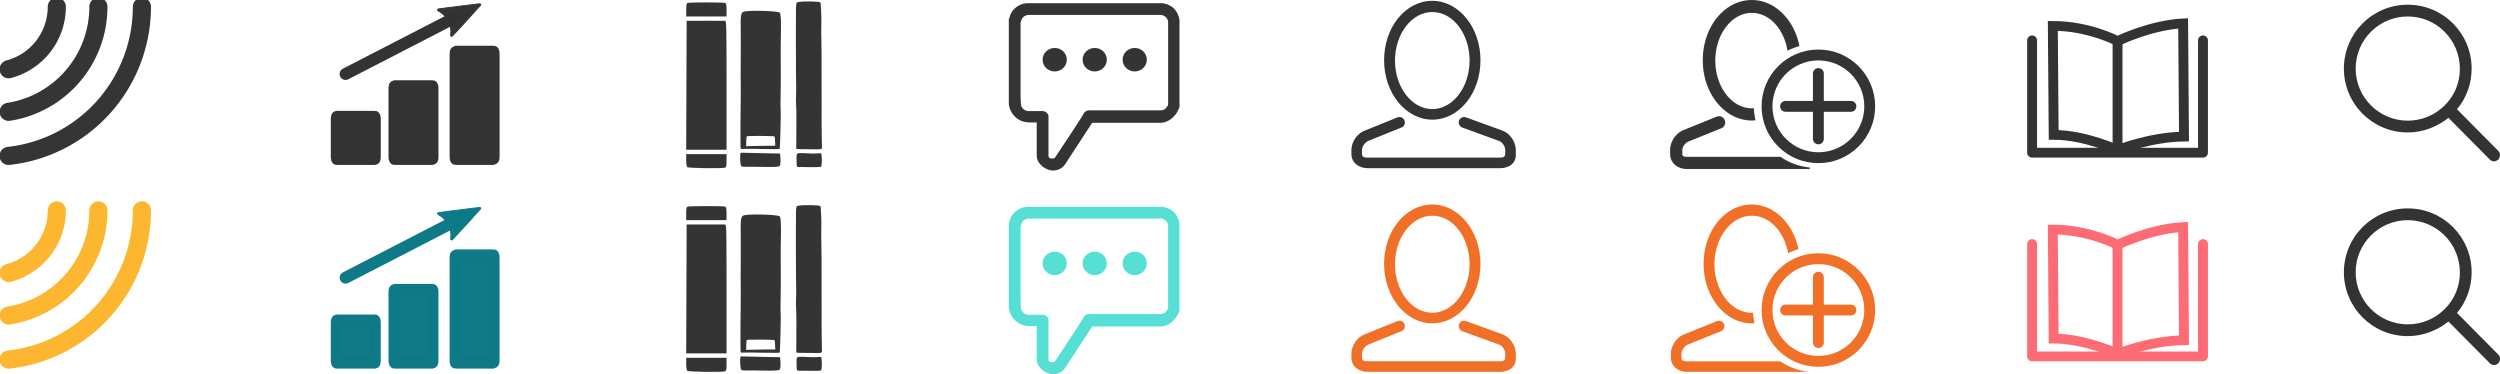 <?xml version="1.0" encoding="UTF-8" standalone="no"?>
<!-- Created with Inkscape (http://www.inkscape.org/) -->

<svg
   xmlns:dc="http://purl.org/dc/elements/1.1/"
   xmlns:cc="http://creativecommons.org/ns#"
   xmlns:rdf="http://www.w3.org/1999/02/22-rdf-syntax-ns#"
   xmlns:svg="http://www.w3.org/2000/svg"
   xmlns="http://www.w3.org/2000/svg"
   xmlns:sodipodi="http://sodipodi.sourceforge.net/DTD/sodipodi-0.dtd"
   xmlns:inkscape="http://www.inkscape.org/namespaces/inkscape"
   id="svg11902"
   height="62.224mm"
   width="415.681mm"
   version="1.1"
   viewBox="0 0 1472.878 220.481"
   inkscape:version="0.91 r13725"
   sodipodi:docname="main_icons_navbar_color.svg"
   inkscape:export-filename="/Users/nicolaspannetier/Projects/paperstream/docs/images/main_icons_black.png"
   inkscape:export-xdpi="100.29787"
   inkscape:export-ydpi="100.29787">
  <defs
     id="defs11457">
    <marker
       inkscape:isstock="true"
       style="overflow:visible"
       id="marker18604"
       refX="0"
       refY="0"
       orient="auto"
       inkscape:stockid="Arrow2Sstart">
      <path
         transform="matrix(0.3,0,0,0.3,-0.69,0)"
         d="M 8.719,4.034 -2.207,0.016 8.719,-4.002 c -1.745,2.372 -1.735,5.617 -6e-7,8.035 z"
         style="fill:#0f7986;fill-opacity:0.992;fill-rule:evenodd;stroke:#0e7986;stroke-width:0.625;stroke-linejoin:round;stroke-opacity:0.992"
         id="path18606"
         inkscape:connector-curvature="0" />
    </marker>
    <marker
       inkscape:isstock="true"
       style="overflow:visible"
       id="marker13693"
       refX="0"
       refY="0"
       orient="auto"
       inkscape:stockid="Arrow2Sstart">
      <path
         transform="matrix(0.3,0,0,0.3,-0.69,0)"
         d="M 8.719,4.034 -2.207,0.016 8.719,-4.002 c -1.745,2.372 -1.735,5.617 -6e-7,8.035 z"
         style="fill:#000000;fill-opacity:1;fill-rule:evenodd;stroke:#000000;stroke-width:0.625;stroke-linejoin:round;stroke-opacity:1"
         id="path13695"
         inkscape:connector-curvature="0" />
    </marker>
    <marker
       inkscape:stockid="Arrow2Sstart"
       orient="auto"
       refY="0"
       refX="0"
       id="Arrow2Sstart"
       style="overflow:visible"
       inkscape:isstock="true">
      <path
         inkscape:connector-curvature="0"
         id="path11156"
         style="fill:#f17028;fill-opacity:1;fill-rule:evenodd;stroke:#f17028;stroke-width:0.625;stroke-linejoin:round;stroke-opacity:1"
         d="M 8.719,4.034 -2.207,0.016 8.719,-4.002 c -1.745,2.372 -1.735,5.617 -6e-7,8.035 z"
         transform="matrix(0.3,0,0,0.3,-0.69,0)" />
    </marker>
    <marker
       inkscape:stockid="Arrow2Sstart"
       orient="auto"
       refY="0"
       refX="0"
       id="marker12086"
       style="overflow:visible"
       inkscape:isstock="true"
       inkscape:collect="always">
      <path
         inkscape:connector-curvature="0"
         id="path12088"
         style="fill:#f06f27;fill-opacity:1;fill-rule:evenodd;stroke:#f06f27;stroke-width:0.625;stroke-linejoin:round;stroke-opacity:1"
         d="M 8.719,4.034 -2.207,0.016 8.719,-4.002 c -1.745,2.372 -1.735,5.617 -6e-7,8.035 z"
         transform="matrix(0.3,0,0,0.3,-0.69,0)" />
    </marker>
    <marker
       inkscape:stockid="Arrow2Sstart"
       orient="auto"
       refY="0"
       refX="0"
       id="marker12086-3"
       style="overflow:visible"
       inkscape:isstock="true">
      <path
         inkscape:connector-curvature="0"
         id="path12088-4"
         style="fill:#107986;fill-opacity:0.992;fill-rule:evenodd;stroke:#107986;stroke-width:0.625;stroke-linejoin:round;stroke-opacity:0.992"
         d="M 8.719,4.034 -2.207,0.016 8.719,-4.002 c -1.745,2.372 -1.735,5.617 -6e-7,8.035 z"
         transform="matrix(0.3,0,0,0.3,-0.69,0)" />
    </marker>
  </defs>
  <sodipodi:namedview
     pagecolor="#ffffff"
     bordercolor="#666666"
     borderopacity="1"
     objecttolerance="10"
     gridtolerance="10"
     guidetolerance="10"
     inkscape:pageopacity="0"
     inkscape:pageshadow="2"
     inkscape:window-width="1219"
     inkscape:window-height="754"
     id="namedview11455"
     showgrid="false"
     inkscape:zoom="0.39679293"
     inkscape:cx="677.04624"
     inkscape:cy="394.55348"
     inkscape:window-x="17"
     inkscape:window-y="0"
     inkscape:window-maximized="0"
     inkscape:current-layer="svg11902"
     fit-margin-top="0"
     fit-margin-left="0"
     fit-margin-right="0"
     fit-margin-bottom="0" />
  <g
     transform="matrix(1,0,0,1,-2561.964,1172.57)"
     id="g12090"
     style="fill:#333333;fill-opacity:0.992;stroke:#333333;stroke-opacity:1">
    <g
       id="g12010-6"
       style="fill:#333333;fill-opacity:0.992;stroke:#333333;stroke-opacity:1">
      <g
         id="g12004-7"
         transform="matrix(1,0,0,1.186,0,200.439)"
         style="fill:#333333;fill-opacity:0.992;stroke:#333333;stroke-opacity:1">
        <rect
           style="opacity:1;fill:#333333;fill-opacity:0.992;stroke:#333333;stroke-width:6.428;stroke-linecap:round;stroke-linejoin:round;stroke-miterlimit:4;stroke-dasharray:none;stroke-opacity:1"
           id="rect11088-3"
           width="23"
           height="20.428"
           x="2760.069"
           y="-1099.398"
           rx="0.145"
           ry="0.34" />
        <rect
           ry="0.593"
           rx="0.145"
           y="-1114.603"
           x="2794.069"
           height="35.634"
           width="23"
           id="rect11092-0"
           style="opacity:1;fill:#333333;fill-opacity:0.992;stroke:#333333;stroke-width:6.428;stroke-linecap:round;stroke-linejoin:round;stroke-miterlimit:4;stroke-dasharray:none;stroke-opacity:1" />
        <rect
           ry="0.878"
           rx="0.145"
           y="-1131.743"
           x="2830.069"
           height="52.774"
           width="23"
           id="rect11096-6"
           style="opacity:1;fill:#333333;fill-opacity:0.992;stroke:#333333;stroke-width:6.428;stroke-linecap:round;stroke-linejoin:round;stroke-miterlimit:4;stroke-dasharray:none;stroke-opacity:1" />
      </g>
    </g>
    <path
       sodipodi:nodetypes="cc"
       inkscape:connector-curvature="0"
       id="path12078"
       d="m 2836.188,-1165.384 -70.661,36.414"
       style="fill:#333333;fill-opacity:0.992;fill-rule:evenodd;stroke:#333333;stroke-width:7;stroke-linecap:round;stroke-linejoin:miter;stroke-miterlimit:4;stroke-dasharray:none;stroke-opacity:1;marker-start:url(#marker12086)" />
  </g>
  <path
     style="fill:#333333;fill-opacity:0.992;stroke:none;stroke-opacity:1"
     inkscape:connector-curvature="0"
     d="m 883.896,99.082 -34.618,0 -11.086,0 -32.479,0 c -5.251,0 -9.53,-3.306 -9.53,-8.363 l 0,-2.333 c 0,-4.862 3.501,-9.919 7.974,-11.474 l 19.254,-7.779 c 1.556,-0.584 3.501,0.193 4.084,1.944 0.584,1.556 -0.193,3.501 -1.944,4.084 l -19.254,7.779 c -1.945,0.778 -3.89,3.307 -3.89,5.446 l 0,2.333 c 0,1.751 1.361,2.14 3.112,2.14 l 32.479,0 11.085,0 34.618,0 c 1.751,0 3.112,-0.39 3.112,-2.14 l 0,-2.333 c 0,-2.139 -1.75,-4.862 -3.89,-5.446 l -21.393,-7.779 c -1.556,-0.583 -2.528,-2.333 -1.945,-4.084 0.584,-1.555 2.334,-2.528 4.084,-1.944 l 21.393,7.779 c 4.473,1.555 7.974,6.612 7.974,11.474 l 0,2.333 c 0.389,5.251 -3.89,8.363 -9.141,8.363 z m -40.064,-28.589 c -15.559,0 -28.394,-15.558 -28.394,-35.007 0,-19.449 12.641,-35.007 28.394,-35.007 15.559,0 28.395,15.559 28.395,35.007 0,19.449 -12.642,35.007 -28.395,35.007 z m 0,-63.402 c -12.058,0 -21.976,12.836 -21.976,28.589 0,15.753 9.919,28.589 21.976,28.589 12.058,0 21.977,-12.836 21.977,-28.589 0,-15.753 -9.724,-28.589 -21.977,-28.589 z"
     id="path21191" />
  <g
     style="fill:#333333;fill-opacity:0.992"
     transform="matrix(0.986,0,0,0.986,-2222.994,1554.672)"
     id="g22488">
    <path
       inkscape:connector-curvature="0"
       d="m 2665.2,-1476.9 c -0.366,-0.366 -0.629,-2.119 -0.629,-4.192 l 0,-3.563 12.052,0 12.052,0 0,3.874 c 0,3.049 -0.176,3.942 -0.829,4.192 -1.648,0.632 -21.982,0.353 -22.646,-0.311 z m -0.501,-48.897 0.134,-38.522 11.004,-0.021 c 6.052,-0.011 11.417,-0.01 11.921,0.01 0.865,0.027 0.917,2.223 0.917,38.543 l 0,38.514 -12.055,0 -12.055,0 z m -0.128,-45 c 0,-3.049 0.176,-3.942 0.829,-4.192 1.081,-0.415 21.365,-0.415 22.446,0 0.652,0.25 0.829,1.143 0.829,4.192 l 0,3.874 -12.052,0 -12.052,0 z"
       id="path6203"
       style="fill:#333333;fill-opacity:0.992" />
    <g
       transform="matrix(0.332,0.057,-0.057,0.332,2534.9,-2075)"
       id="g7327"
       style="fill:#333333;fill-opacity:0.992">
      <path
         style="fill:#333333;fill-opacity:0.992"
         inkscape:connector-curvature="0"
         d="m 871.45,1643.3 c -3.145,-15.512 -3.1,-15.775 2.954,-17.059 2.994,-0.635 9.793,-1.598 15.109,-2.141 5.316,-0.543 11.965,-1.646 14.775,-2.452 2.81,-0.806 5.876,-1.465 6.815,-1.465 2.222,0 6.127,21.596 4.245,23.478 -0.773,0.773 -8.375,2.412 -16.894,3.642 -8.519,1.23 -17.699,2.708 -20.401,3.284 -4.893,1.043 -4.919,1.014 -6.602,-7.288 z m -4.823,-24.29 c 0,-0.859 -1.432,-9.524 -3.183,-19.256 -1.751,-9.731 -4.228,-24.345 -5.505,-32.475 -1.277,-8.13 -3.281,-18.633 -4.452,-23.34 -1.171,-4.707 -2.599,-12.759 -3.173,-17.894 -0.574,-5.135 -2.344,-15.638 -3.933,-23.34 -1.589,-7.702 -3.321,-17.155 -3.848,-21.006 -0.527,-3.851 -2.294,-14.004 -3.928,-22.562 -1.633,-8.558 -4.125,-22.562 -5.536,-31.12 -1.411,-8.558 -3.921,-23.612 -5.576,-33.454 -5.456,-32.435 -5.446,-30.463 -0.16,-32.305 8.631,-3.009 36.205,-7.201 37.52,-5.705 1.468,1.67 7.34,28.889 8.704,40.344 0.509,4.279 2.289,14.432 3.955,22.562 1.666,8.13 4.066,21.084 5.333,28.786 2.655,16.132 6.118,36.275 9.499,55.238 1.297,7.274 3.363,19.178 4.592,26.452 5.284,31.285 7.199,42.205 10.236,58.35 1.77,9.414 3.542,18.707 3.938,20.651 0.877,4.311 0.658,4.396 -18.808,7.285 -8.558,1.27 -17.836,2.769 -20.617,3.33 -3.025,0.61 -5.057,0.393 -5.057,-0.542 z"
         id="path7329" />
    </g>
    <g
       transform="matrix(0.335,0.03,-0.03,0.335,2478.5,-2036.4)"
       id="g7341"
       style="fill:#333333;fill-opacity:0.992">
      <path
         style="fill:#333333;fill-opacity:0.992"
         inkscape:connector-curvature="0"
         d="m 796.23,1596.4 c -0.919,-1.158 -2.135,-6.832 -2.702,-12.609 -0.923,-9.41 -0.742,-10.505 1.736,-10.526 1.521,-0.016 17.12,-1.053 34.664,-2.311 17.544,-1.259 32.367,-2.299 32.941,-2.311 0.574,-0.016 1.537,4.591 2.141,10.229 0.836,7.807 0.587,10.736 -1.043,12.284 -1.407,1.336 -10.939,2.627 -27.815,3.768 -14.121,0.955 -28.504,2.151 -31.962,2.66 -4.352,0.639 -6.803,0.275 -7.96,-1.183 z m -4.192,-35.898 c -1.178,-10.428 -5.523,-61.246 -6.49,-75.906 -0.778,-11.795 -3.018,-36.318 -4.689,-51.348 -0.333,-2.995 -1.367,-15.599 -2.298,-28.008 -0.931,-12.409 -2.707,-32.197 -3.948,-43.974 -3.193,-30.302 -3.043,-34.812 1.245,-37.523 5.942,-3.756 59.826,-7.369 64.612,-4.332 2.13,1.352 4.216,17.07 5.814,43.817 0.537,8.986 2.293,29.292 3.902,45.124 1.609,15.832 3.707,40.228 4.663,54.213 0.956,13.985 2.025,26.238 2.377,27.23 1.14,3.216 5.507,69.878 4.635,70.75 -0.465,0.465 -13.967,1.734 -30.004,2.821 -16.037,1.087 -31.388,2.386 -34.113,2.888 -4.858,0.894 -4.968,0.782 -5.707,-5.752 z m 41.556,-2.969 20.003,-1.906 -1.044,-7.868 c -0.574,-4.328 -1.309,-8.134 -1.633,-8.458 -0.99,-0.99 -48.16,2.969 -49.111,4.122 -0.489,0.593 -0.592,4.832 -0.227,9.421 l 0.663,8.342 5.673,-0.873 c 3.12,-0.48 14.674,-1.731 25.676,-2.779 z"
         id="path7343" />
    </g>
  </g>
  <g
     style="fill:none;fill-opacity:0.992;stroke:#323232;stroke-width:12.38;stroke-linecap:round;stroke-opacity:0.992"
     transform="matrix(0.863,0,0,0.863,-2674.294,3930.272)"
     id="g21199">
    <path
       style="opacity:0.99;fill:none;fill-opacity:0.992;stroke:#323232;stroke-opacity:0.992"
       inkscape:connector-curvature="0"
       d="m 3195.7,-4549.6 a 102.06,102.44 0 0 1 -91.03,101.83"
       id="path21201" />
    <path
       style="opacity:0.99;fill:none;fill-opacity:0.992;stroke:#323232;stroke-opacity:0.992"
       inkscape:connector-curvature="0"
       d="m 3166,-4549.6 a 72.329,72.592 0 0 1 -61.26,71.737"
       id="path21203" />
    <path
       style="opacity:0.99;fill:none;fill-opacity:0.992;stroke:#323232;stroke-opacity:0.992"
       inkscape:connector-curvature="0"
       d="m 3137.6,-4549.6 a 43.942,44.101 0 0 1 -32.889,42.683"
       id="path21205" />
  </g>
  <path
     id="path30209"
     d="m 1032.075,0.494 c -15.753,0 -28.395,15.56 -28.395,35.008 0,19.449 12.836,35.006 28.395,35.006 0.548,0 1.091,-0.023 1.631,-0.06 a 36.977,36.977 0 0 1 -0.876,-6.188 c -0.251,0.011 -0.502,0.025 -0.755,0.025 -12.057,0 -21.976,-12.838 -21.976,-28.591 0,-15.753 9.919,-28.589 21.976,-28.589 10.507,0 19.15,9.444 21.4,22.069 a 36.977,36.977 0 0 1 6.111,-2.363 C 1056.437,11.618 1045.23,0.493 1032.075,0.493 Z M 1012.867,68.959 c -0.41,-0.018 -0.824,0.042 -1.213,0.189 l -19.252,7.781 c -4.473,1.555 -7.975,6.612 -7.975,11.475 l 0,2.332 c 0,5.057 4.28,8.364 9.531,8.364 l 32.478,0 11.087,0 28.208,0 a 36.977,36.977 0 0 1 -16.866,-6.224 l -11.538,0 -11.085,0 -32.478,0 c -1.751,0 -3.112,-0.389 -3.112,-2.14 l 0,-2.332 c 0,-2.139 1.944,-4.668 3.888,-5.446 l 19.254,-7.778 c 1.752,-0.583 2.529,-2.529 1.945,-4.085 -0.437,-1.314 -1.641,-2.08 -2.872,-2.134 z"
     inkscape:connector-curvature="0"
     style="fill:#333333;fill-opacity:0.992;stroke:#343434;stroke-width:0.986;stroke-opacity:0.965" />
  <g
     id="g30234"
     transform="matrix(0.986,0,0,0.986,-2071.082,1464.842)"
     style="fill:none;fill-opacity:1;stroke:#333333;stroke-width:6.5;stroke-linecap:round;stroke-opacity:1">
    <circle
       id="path30212"
       cx="3187"
       cy="-1422.1"
       r="30.686"
       style="opacity:0.99;fill:none;fill-opacity:1;stroke:#333333;stroke-linejoin:round;stroke-opacity:1" />
    <path
       id="path30214"
       d="m 3167.4,-1422.1 39.047,0"
       inkscape:connector-curvature="0"
       style="fill:none;fill-opacity:1;stroke:#333333;stroke-opacity:1" />
    <path
       id="path30226"
       d="m 3187,-1441.7 0,39.047"
       inkscape:connector-curvature="0"
       style="fill:none;fill-opacity:1;stroke:#333333;stroke-opacity:1" />
  </g>
  <path
     style="fill:#333333;fill-opacity:0.992"
     inkscape:connector-curvature="0"
     d="m 694.466,64.152 c -0.43,0.865 -0.866,1.946 -1.514,2.811 -2.379,3.244 -5.623,5.407 -9.515,5.407 l -20.76,0 -19.245,0 c -1.514,2.378 -5.406,8.217 -15.786,24.219 -1.73,2.595 -4.325,3.892 -7.352,3.892 -0.865,0 -1.73,-0.217 -2.379,-0.435 -3.677,-1.081 -7.136,-4.541 -7.136,-8.217 l 0,-19.678 -1.298,0 -0.43,0 -0.43,0 -0.436,0 c -2.162,0 -3.027,0 -3.892,-0.217 -4.758,-0.649 -8.65,-4.541 -9.731,-9.298 -0.217,-0.649 -0.217,-0.865 -0.217,-3.46 l 0,-1.73 0,-0.213 0,-1.297 0,-43.248 0,-1.298 0.43,-1.082 0,-0.213 c 1.081,-4.109 4.325,-6.92 8.433,-8.001 l 0.217,0 0.213,0 0.865,-0.213 1.081,0 78.496,0 0.865,0 0.865,0.213 0.213,0 c 4.109,0.865 6.919,3.46 8.217,7.136 0.213,0.649 0.435,1.081 0.435,1.514 l 0.213,0.865 0,0.865 0,48.438 0,2.162 -0.43,1.081 z m -6.271,-51.682 c 0,-0.217 -0.213,-0.43 -0.213,-0.649 -0.649,-1.73 -1.946,-2.594 -3.676,-3.027 l -0.43,0 -78.496,0 c -0.213,0 -0.43,0 -0.43,0.213 -1.946,0.43 -3.027,1.73 -3.459,3.676 0,0.213 0,0.213 -0.217,0.435 l 0,43.681 c 0,0.213 0.217,4.974 0.217,4.974 0.43,1.946 1.946,3.243 3.892,3.676 l 2.811,0 0.865,0 0.435,0 4.757,0 c 1.514,0 3.028,1.081 3.46,2.595 l 0,23.787 c 0,0.648 0.43,1.297 1.298,1.514 l 1.297,0 c 0.648,0 1.081,-0.217 1.514,-0.866 5.406,-8.217 16.002,-24.002 16.434,-25.3 0.649,-1.298 1.73,-2.163 3.46,-2.163 l 21.191,0 20.76,0 c 1.73,0 3.027,-0.649 3.892,-2.163 0.435,-0.43 0.649,-1.081 0.649,-1.729 l 0,-48.655 z m -19.678,29.625 c -3.892,0 -7.136,-3.028 -7.136,-6.92 0,-3.892 3.243,-6.92 7.136,-6.92 3.893,0 7.136,3.027 7.136,6.92 0,3.892 -3.243,6.92 -7.136,6.92 z m -23.57,0 c -3.892,0 -7.136,-3.028 -7.136,-6.92 0,-3.892 3.243,-6.92 7.136,-6.92 3.893,0 7.136,3.027 7.136,6.92 0,3.892 -3.243,6.92 -7.136,6.92 z m -23.57,0 c -3.892,0 -7.136,-3.028 -7.136,-6.92 0,-3.892 3.244,-6.92 7.136,-6.92 3.893,0 7.136,3.027 7.136,6.92 0,3.892 -3.243,6.92 -7.136,6.92 z"
     id="path30478" />
  <g
     id="g13533"
     transform="matrix(0.87,0,0,0.858,164.669,7.756)"
     style="fill:none;fill-opacity:1;stroke:#333333;stroke-opacity:1">
    <path
       inkscape:connector-curvature="0"
       id="path12898"
       d="m 1186.846,18.659 0,77.161 115.718,0 0,-77.161"
       style="fill:none;fill-opacity:1;fill-rule:evenodd;stroke:#333333;stroke-width:6.702;stroke-linecap:round;stroke-linejoin:round;stroke-miterlimit:4;stroke-dasharray:none;stroke-opacity:1" />
    <path
       sodipodi:nodetypes="ccccccc"
       inkscape:connector-curvature="0"
       id="path12900"
       d="m 1200.873,8.735 0.584,74.84 c 21.332,0 43.248,10.443 43.248,10.443 0,0 21.916,-8.992 45.001,-9.283 l -0.584,-77.741 c -22.208,1.16 -44.416,12.183 -44.416,12.183 0,0 -19.271,-10.443 -43.833,-10.443 z"
       style="fill:none;fill-opacity:1;fill-rule:evenodd;stroke:#333333;stroke-width:6.702;stroke-linecap:butt;stroke-linejoin:miter;stroke-miterlimit:4;stroke-dasharray:none;stroke-opacity:1" />
    <path
       inkscape:connector-curvature="0"
       id="path12902"
       d="m 1244.705,19.178 0,75.421"
       style="fill:none;fill-opacity:1;fill-rule:evenodd;stroke:#333333;stroke-width:6.702;stroke-linecap:butt;stroke-linejoin:miter;stroke-miterlimit:4;stroke-dasharray:none;stroke-opacity:1" />
  </g>
  <path
     style="opacity:1;fill:#333333;fill-opacity:0.992;stroke:#333333;stroke-width:0.551;stroke-linecap:round;stroke-miterlimit:4;stroke-dasharray:none;stroke-opacity:1"
     d="m 265.649,21.194 c -0.14,-0.178 -0.162,-0.28 -0.122,-0.571 0.115,-0.836 0.143,-2.766 0.051,-3.514 -0.545,-4.461 -3.046,-8.194 -7.027,-10.488 -0.466,-0.269 -0.678,-0.44 -0.732,-0.591 -0.1,-0.283 0.022,-0.614 0.272,-0.74 0.16,-0.081 7.155,-0.967 22.982,-2.91 1.393,-0.171 1.711,-0.189 1.865,-0.107 0.248,0.133 0.382,0.466 0.288,0.714 -0.04,0.105 -3.838,4.294 -8.44,9.308 -8.299,9.043 -8.369,9.116 -8.667,9.116 -0.233,0 -0.338,-0.048 -0.471,-0.217 z"
     id="path13666"
     inkscape:connector-curvature="0" />
  <path
     style="fill:#333333;fill-opacity:1"
     inkscape:connector-curvature="0"
     d="M 1471.941,88.964 1447.555,64.367 c 5.466,-6.517 8.62,-14.926 8.62,-23.966 0,-20.813 -16.818,-37.631 -37.631,-37.631 -20.812,0 -37.631,16.818 -37.631,37.631 0,20.813 16.819,37.631 37.631,37.631 9.04,0 17.449,-3.364 23.966,-8.619 l 24.387,24.597 c 0.63,0.631 1.472,1.051 2.523,1.051 0.841,0 1.681,-0.42 2.522,-1.051 1.262,-1.682 1.262,-3.784 0,-5.046 z m -53.398,-17.869 c -17.029,0 -30.693,-13.875 -30.693,-30.694 0,-17.029 13.875,-30.694 30.693,-30.694 17.029,0 30.694,13.876 30.694,30.694 0.212,16.818 -13.665,30.694 -30.694,30.694 z"
     id="path33"
     inkscape:export-xdpi="100.29787"
     inkscape:export-ydpi="100.29787" />
  <g
     id="g18540"
     style="fill:#0f7986;fill-opacity:0.992;stroke:#0e7986;stroke-opacity:0.992"
     transform="matrix(1,0,0,1,-2561.964,1292.572)">
    <g
       id="g18542"
       transform="matrix(1,0,0,1.186,0,200.439)"
       style="fill:#0f7986;fill-opacity:0.992;stroke:#0e7986;stroke-opacity:0.992">
      <rect
         style="opacity:1;fill:#0f7986;fill-opacity:0.992;stroke:#0e7986;stroke-width:6.428;stroke-linecap:round;stroke-linejoin:round;stroke-miterlimit:4;stroke-dasharray:none;stroke-opacity:0.992"
         id="rect18544"
         width="23"
         height="20.428"
         x="2760.069"
         y="-1099.398"
         rx="0.145"
         ry="0.34" />
      <rect
         ry="0.593"
         rx="0.145"
         y="-1114.603"
         x="2794.069"
         height="35.634"
         width="23"
         id="rect18546"
         style="opacity:1;fill:#0f7986;fill-opacity:0.992;stroke:#0e7986;stroke-width:6.428;stroke-linecap:round;stroke-linejoin:round;stroke-miterlimit:4;stroke-dasharray:none;stroke-opacity:0.992" />
      <rect
         ry="0.878"
         rx="0.145"
         y="-1131.743"
         x="2830.069"
         height="52.774"
         width="23"
         id="rect18548"
         style="opacity:1;fill:#0f7986;fill-opacity:0.992;stroke:#0e7986;stroke-width:6.428;stroke-linecap:round;stroke-linejoin:round;stroke-miterlimit:4;stroke-dasharray:none;stroke-opacity:0.992" />
    </g>
  </g>
  <path
     sodipodi:nodetypes="cc"
     inkscape:connector-curvature="0"
     id="path18550"
     d="M 274.245,127.178 203.584,163.593"
     style="fill:#0f7986;fill-opacity:0.992;fill-rule:evenodd;stroke:#0e7986;stroke-width:7;stroke-linecap:round;stroke-linejoin:miter;stroke-miterlimit:4;stroke-dasharray:none;stroke-opacity:0.992;marker-start:url(#marker18604)" />
  <path
     id="path18552"
     d="m 883.896,219.083 -34.618,0 -11.086,0 -32.479,0 c -5.251,0 -9.53,-3.306 -9.53,-8.363 l 0,-2.333 c 0,-4.862 3.501,-9.919 7.974,-11.474 l 19.254,-7.779 c 1.556,-0.584 3.501,0.193 4.084,1.944 0.584,1.556 -0.193,3.501 -1.944,4.084 l -19.254,7.779 c -1.945,0.778 -3.89,3.307 -3.89,5.446 l 0,2.333 c 0,1.751 1.361,2.14 3.112,2.14 l 32.479,0 11.085,0 34.618,0 c 1.751,0 3.112,-0.39 3.112,-2.14 l 0,-2.333 c 0,-2.139 -1.75,-4.862 -3.89,-5.446 l -21.393,-7.779 c -1.556,-0.583 -2.528,-2.333 -1.945,-4.084 0.584,-1.555 2.334,-2.528 4.084,-1.944 l 21.393,7.779 c 4.473,1.555 7.974,6.612 7.974,11.474 l 0,2.333 c 0.389,5.251 -3.89,8.363 -9.141,8.363 z m -40.064,-28.589 c -15.559,0 -28.394,-15.558 -28.394,-35.007 0,-19.449 12.641,-35.007 28.394,-35.007 15.559,0 28.395,15.559 28.395,35.007 0,19.449 -12.642,35.007 -28.395,35.007 z m 0,-63.402 c -12.058,0 -21.976,12.836 -21.976,28.589 0,15.753 9.919,28.589 21.976,28.589 12.058,0 21.977,-12.836 21.977,-28.589 0,-15.753 -9.724,-28.589 -21.977,-28.589 z"
     inkscape:connector-curvature="0"
     style="fill:#f17028;fill-opacity:1;stroke:none;stroke-opacity:1" />
  <g
     id="g18554"
     transform="matrix(0.986,0,0,0.986,-2222.994,1674.673)"
     style="fill:#333333;fill-opacity:0.992">
    <path
       style="fill:#333333;fill-opacity:0.992"
       id="path18556"
       d="m 2665.2,-1476.9 c -0.366,-0.366 -0.629,-2.119 -0.629,-4.192 l 0,-3.563 12.052,0 12.052,0 0,3.874 c 0,3.049 -0.176,3.942 -0.829,4.192 -1.648,0.632 -21.982,0.353 -22.646,-0.311 z m -0.501,-48.897 0.134,-38.522 11.004,-0.021 c 6.052,-0.011 11.417,-0.01 11.921,0.01 0.865,0.027 0.917,2.223 0.917,38.543 l 0,38.514 -12.055,0 -12.055,0 z m -0.128,-45 c 0,-3.049 0.176,-3.942 0.829,-4.192 1.081,-0.415 21.365,-0.415 22.446,0 0.652,0.25 0.829,1.143 0.829,4.192 l 0,3.874 -12.052,0 -12.052,0 z"
       inkscape:connector-curvature="0" />
    <g
       style="fill:#333333;fill-opacity:0.992"
       id="g18558"
       transform="matrix(0.332,0.057,-0.057,0.332,2534.9,-2075)">
      <path
         id="path18560"
         d="m 871.45,1643.3 c -3.145,-15.512 -3.1,-15.775 2.954,-17.059 2.994,-0.635 9.793,-1.598 15.109,-2.141 5.316,-0.543 11.965,-1.646 14.775,-2.452 2.81,-0.806 5.876,-1.465 6.815,-1.465 2.222,0 6.127,21.596 4.245,23.478 -0.773,0.773 -8.375,2.412 -16.894,3.642 -8.519,1.23 -17.699,2.708 -20.401,3.284 -4.893,1.043 -4.919,1.014 -6.602,-7.288 z m -4.823,-24.29 c 0,-0.859 -1.432,-9.524 -3.183,-19.256 -1.751,-9.731 -4.228,-24.345 -5.505,-32.475 -1.277,-8.13 -3.281,-18.633 -4.452,-23.34 -1.171,-4.707 -2.599,-12.759 -3.173,-17.894 -0.574,-5.135 -2.344,-15.638 -3.933,-23.34 -1.589,-7.702 -3.321,-17.155 -3.848,-21.006 -0.527,-3.851 -2.294,-14.004 -3.928,-22.562 -1.633,-8.558 -4.125,-22.562 -5.536,-31.12 -1.411,-8.558 -3.921,-23.612 -5.576,-33.454 -5.456,-32.435 -5.446,-30.463 -0.16,-32.305 8.631,-3.009 36.205,-7.201 37.52,-5.705 1.468,1.67 7.34,28.889 8.704,40.344 0.509,4.279 2.289,14.432 3.955,22.562 1.666,8.13 4.066,21.084 5.333,28.786 2.655,16.132 6.118,36.275 9.499,55.238 1.297,7.274 3.363,19.178 4.592,26.452 5.284,31.285 7.199,42.205 10.236,58.35 1.77,9.414 3.542,18.707 3.938,20.651 0.877,4.311 0.658,4.396 -18.808,7.285 -8.558,1.27 -17.836,2.769 -20.617,3.33 -3.025,0.61 -5.057,0.393 -5.057,-0.542 z"
         inkscape:connector-curvature="0"
         style="fill:#333333;fill-opacity:0.992" />
    </g>
    <g
       style="fill:#333333;fill-opacity:0.992"
       id="g18562"
       transform="matrix(0.335,0.03,-0.03,0.335,2478.5,-2036.4)">
      <path
         id="path18564"
         d="m 796.23,1596.4 c -0.919,-1.158 -2.135,-6.832 -2.702,-12.609 -0.923,-9.41 -0.742,-10.505 1.736,-10.526 1.521,-0.016 17.12,-1.053 34.664,-2.311 17.544,-1.259 32.367,-2.299 32.941,-2.311 0.574,-0.016 1.537,4.591 2.141,10.229 0.836,7.807 0.587,10.736 -1.043,12.284 -1.407,1.336 -10.939,2.627 -27.815,3.768 -14.121,0.955 -28.504,2.151 -31.962,2.66 -4.352,0.639 -6.803,0.275 -7.96,-1.183 z m -4.192,-35.898 c -1.178,-10.428 -5.523,-61.246 -6.49,-75.906 -0.778,-11.795 -3.018,-36.318 -4.689,-51.348 -0.333,-2.995 -1.367,-15.599 -2.298,-28.008 -0.931,-12.409 -2.707,-32.197 -3.948,-43.974 -3.193,-30.302 -3.043,-34.812 1.245,-37.523 5.942,-3.756 59.826,-7.369 64.612,-4.332 2.13,1.352 4.216,17.07 5.814,43.817 0.537,8.986 2.293,29.292 3.902,45.124 1.609,15.832 3.707,40.228 4.663,54.213 0.956,13.985 2.025,26.238 2.377,27.23 1.14,3.216 5.507,69.878 4.635,70.75 -0.465,0.465 -13.967,1.734 -30.004,2.821 -16.037,1.087 -31.388,2.386 -34.113,2.888 -4.858,0.894 -4.968,0.782 -5.707,-5.752 z m 41.556,-2.969 20.003,-1.906 -1.044,-7.868 c -0.574,-4.328 -1.309,-8.134 -1.633,-8.458 -0.99,-0.99 -48.16,2.969 -49.111,4.122 -0.489,0.593 -0.592,4.832 -0.227,9.421 l 0.663,8.342 5.673,-0.873 c 3.12,-0.48 14.674,-1.731 25.676,-2.779 z"
         inkscape:connector-curvature="0"
         style="fill:#333333;fill-opacity:0.992" />
    </g>
  </g>
  <g
     id="g18566"
     transform="matrix(0.863,0,0,0.863,-2674.294,4050.273)"
     style="fill:#000000;fill-opacity:0;stroke:#fdb42b;stroke-width:12.38;stroke-linecap:round;stroke-opacity:0.984">
    <path
       id="path18568"
       d="m 3195.7,-4549.6 a 102.06,102.44 0 0 1 -91.03,101.83"
       inkscape:connector-curvature="0"
       style="opacity:0.99;fill:#000000;fill-opacity:0;stroke:#fdb42b;stroke-opacity:0.984" />
    <path
       id="path18570"
       d="m 3166,-4549.6 a 72.329,72.592 0 0 1 -61.26,71.737"
       inkscape:connector-curvature="0"
       style="opacity:0.99;fill:#000000;fill-opacity:0;stroke:#fdb42b;stroke-opacity:0.984" />
    <path
       id="path18572"
       d="m 3137.6,-4549.6 a 43.942,44.101 0 0 1 -32.889,42.683"
       inkscape:connector-curvature="0"
       style="opacity:0.99;fill:#000000;fill-opacity:0;stroke:#fdb42b;stroke-opacity:0.984" />
  </g>
  <path
     style="fill:#f17028;fill-opacity:1;stroke:none;stroke-width:0.986;stroke-opacity:0.965"
     inkscape:connector-curvature="0"
     d="m 1032.075,120.495 c -15.753,0 -28.395,15.56 -28.395,35.008 0,19.449 12.836,35.006 28.395,35.006 0.548,0 1.091,-0.023 1.631,-0.06 a 36.977,36.977 0 0 1 -0.876,-6.188 c -0.251,0.011 -0.502,0.025 -0.755,0.025 -12.057,0 -21.976,-12.838 -21.976,-28.591 0,-15.753 9.919,-28.589 21.976,-28.589 10.507,0 19.15,9.444 21.4,22.069 a 36.977,36.977 0 0 1 6.111,-2.363 c -3.149,-15.193 -14.356,-26.317 -27.511,-26.317 z m -19.208,68.465 c -0.41,-0.018 -0.824,0.042 -1.213,0.189 l -19.252,7.781 c -4.473,1.555 -7.975,6.612 -7.975,11.475 l 0,2.332 c 0,5.057 4.28,8.364 9.531,8.364 l 32.478,0 11.087,0 28.208,0 a 36.977,36.977 0 0 1 -16.866,-6.224 l -11.538,0 -11.085,0 -32.478,0 c -1.751,0 -3.112,-0.389 -3.112,-2.14 l 0,-2.332 c 0,-2.139 1.944,-4.668 3.888,-5.446 l 19.254,-7.778 c 1.752,-0.583 2.529,-2.529 1.945,-4.085 -0.437,-1.314 -1.641,-2.08 -2.872,-2.134 z"
     id="path18574" />
  <g
     style="fill:none;fill-opacity:1;stroke:#f17028;stroke-width:6.5;stroke-linecap:round;stroke-opacity:1"
     transform="matrix(0.986,0,0,0.986,-2071.082,1584.843)"
     id="g18576">
    <circle
       style="opacity:0.99;fill:none;fill-opacity:1;stroke:#f17028;stroke-linejoin:round;stroke-opacity:1"
       r="30.686"
       cy="-1422.1"
       cx="3187"
       id="circle18578" />
    <path
       style="fill:none;fill-opacity:1;stroke:#f17028;stroke-opacity:1"
       inkscape:connector-curvature="0"
       d="m 3167.4,-1422.1 39.047,0"
       id="path18580" />
    <path
       style="fill:none;fill-opacity:1;stroke:#f17028;stroke-opacity:1"
       inkscape:connector-curvature="0"
       d="m 3187,-1441.7 0,39.047"
       id="path18582" />
  </g>
  <path
     id="path18584"
     d="m 694.466,184.153 c -0.43,0.865 -0.866,1.946 -1.514,2.811 -2.379,3.244 -5.623,5.407 -9.515,5.407 l -20.76,0 -19.245,0 c -1.514,2.378 -5.406,8.217 -15.786,24.219 -1.73,2.595 -4.325,3.892 -7.352,3.892 -0.865,0 -1.73,-0.217 -2.379,-0.435 -3.677,-1.081 -7.136,-4.541 -7.136,-8.217 l 0,-19.678 -1.298,0 -0.43,0 -0.43,0 -0.436,0 c -2.162,0 -3.027,0 -3.892,-0.217 -4.758,-0.649 -8.65,-4.541 -9.731,-9.298 -0.217,-0.649 -0.217,-0.865 -0.217,-3.46 l 0,-1.73 0,-0.213 0,-1.297 0,-43.248 0,-1.298 0.43,-1.082 0,-0.213 c 1.081,-4.109 4.325,-6.92 8.433,-8.001 l 0.217,0 0.213,0 0.865,-0.213 1.081,0 78.496,0 0.865,0 0.865,0.213 0.213,0 c 4.109,0.865 6.919,3.46 8.217,7.136 0.213,0.649 0.435,1.081 0.435,1.514 l 0.213,0.865 0,0.865 0,48.438 0,2.162 -0.43,1.081 z m -6.271,-51.682 c 0,-0.217 -0.213,-0.43 -0.213,-0.649 -0.649,-1.73 -1.946,-2.594 -3.676,-3.027 l -0.43,0 -78.496,0 c -0.213,0 -0.43,0 -0.43,0.213 -1.946,0.43 -3.027,1.73 -3.459,3.676 0,0.213 0,0.213 -0.217,0.435 l 0,43.681 c 0,0.213 0.217,4.974 0.217,4.974 0.43,1.946 1.946,3.243 3.892,3.676 l 2.811,0 0.865,0 0.435,0 4.757,0 c 1.514,0 3.028,1.081 3.46,2.595 l 0,23.787 c 0,0.648 0.43,1.297 1.298,1.514 l 1.297,0 c 0.648,0 1.081,-0.217 1.514,-0.866 5.406,-8.217 16.002,-24.002 16.434,-25.3 0.649,-1.298 1.73,-2.163 3.46,-2.163 l 21.191,0 20.76,0 c 1.73,0 3.027,-0.649 3.892,-2.163 0.435,-0.43 0.649,-1.081 0.649,-1.729 l 0,-48.655 z m -19.678,29.625 c -3.892,0 -7.136,-3.028 -7.136,-6.92 0,-3.892 3.243,-6.92 7.136,-6.92 3.893,0 7.136,3.027 7.136,6.92 0,3.892 -3.243,6.92 -7.136,6.92 z m -23.57,0 c -3.892,0 -7.136,-3.028 -7.136,-6.92 0,-3.892 3.243,-6.92 7.136,-6.92 3.893,0 7.136,3.027 7.136,6.92 0,3.892 -3.243,6.92 -7.136,6.92 z m -23.57,0 c -3.892,0 -7.136,-3.028 -7.136,-6.92 0,-3.892 3.244,-6.92 7.136,-6.92 3.893,0 7.136,3.027 7.136,6.92 0,3.892 -3.243,6.92 -7.136,6.92 z"
     inkscape:connector-curvature="0"
     style="fill:#55dfd4;fill-opacity:0.992" />
  <g
     style="fill:none;fill-opacity:0.992;stroke:#fd6b73;stroke-opacity:0.992"
     transform="matrix(0.87,0,0,0.858,164.669,127.757)"
     id="g18586">
    <path
       style="fill:none;fill-opacity:0.992;fill-rule:evenodd;stroke:#fd6b73;stroke-width:6.702;stroke-linecap:round;stroke-linejoin:round;stroke-miterlimit:4;stroke-dasharray:none;stroke-opacity:0.992"
       d="m 1186.846,18.659 0,77.161 115.718,0 0,-77.161"
       id="path18588"
       inkscape:connector-curvature="0" />
    <path
       style="fill:none;fill-opacity:0.992;fill-rule:evenodd;stroke:#fd6b73;stroke-width:6.702;stroke-linecap:butt;stroke-linejoin:miter;stroke-miterlimit:4;stroke-dasharray:none;stroke-opacity:0.992"
       d="m 1200.873,8.735 0.584,74.84 c 21.332,0 43.248,10.443 43.248,10.443 0,0 21.916,-8.992 45.001,-9.283 l -0.584,-77.741 c -22.208,1.16 -44.416,12.183 -44.416,12.183 0,0 -19.271,-10.443 -43.833,-10.443 z"
       id="path18590"
       inkscape:connector-curvature="0"
       sodipodi:nodetypes="ccccccc" />
    <path
       style="fill:none;fill-opacity:0.992;fill-rule:evenodd;stroke:#fd6b73;stroke-width:6.702;stroke-linecap:butt;stroke-linejoin:miter;stroke-miterlimit:4;stroke-dasharray:none;stroke-opacity:0.992"
       d="m 1244.705,19.178 0,75.421"
       id="path18592"
       inkscape:connector-curvature="0" />
  </g>
  <path
     inkscape:connector-curvature="0"
     id="path18594"
     d="m 265.649,141.195 c -0.14,-0.178 -0.162,-0.28 -0.122,-0.571 0.115,-0.836 0.143,-2.766 0.051,-3.514 -0.545,-4.461 -3.046,-8.194 -7.027,-10.488 -0.466,-0.269 -0.678,-0.44 -0.732,-0.591 -0.1,-0.283 0.022,-0.614 0.272,-0.74 0.16,-0.081 7.155,-0.967 22.982,-2.91 1.393,-0.171 1.711,-0.189 1.865,-0.107 0.248,0.133 0.382,0.466 0.288,0.714 -0.04,0.105 -3.838,4.294 -8.44,9.308 -8.299,9.043 -8.369,9.116 -8.667,9.116 -0.233,0 -0.338,-0.048 -0.471,-0.217 z"
     style="opacity:1;fill:#0d7986;fill-opacity:0.992;stroke:#0e7986;stroke-width:0.551;stroke-linecap:round;stroke-miterlimit:4;stroke-dasharray:none;stroke-opacity:0.992" />
  <path
     inkscape:export-ydpi="100.29787"
     inkscape:export-xdpi="100.29787"
     id="path18596"
     d="M 1471.941,208.965 1447.555,184.368 c 5.466,-6.517 8.62,-14.926 8.62,-23.966 0,-20.813 -16.818,-37.631 -37.631,-37.631 -20.812,0 -37.631,16.818 -37.631,37.631 0,20.813 16.819,37.631 37.631,37.631 9.04,0 17.449,-3.364 23.966,-8.619 l 24.387,24.597 c 0.63,0.631 1.472,1.051 2.523,1.051 0.841,0 1.681,-0.42 2.522,-1.051 1.262,-1.682 1.262,-3.784 0,-5.046 z m -53.398,-17.869 c -17.029,0 -30.693,-13.875 -30.693,-30.694 0,-17.029 13.875,-30.694 30.693,-30.694 17.029,0 30.694,13.876 30.694,30.694 0.212,16.818 -13.665,30.694 -30.694,30.694 z"
     inkscape:connector-curvature="0"
     style="fill:#333333;fill-opacity:1" />
</svg>
